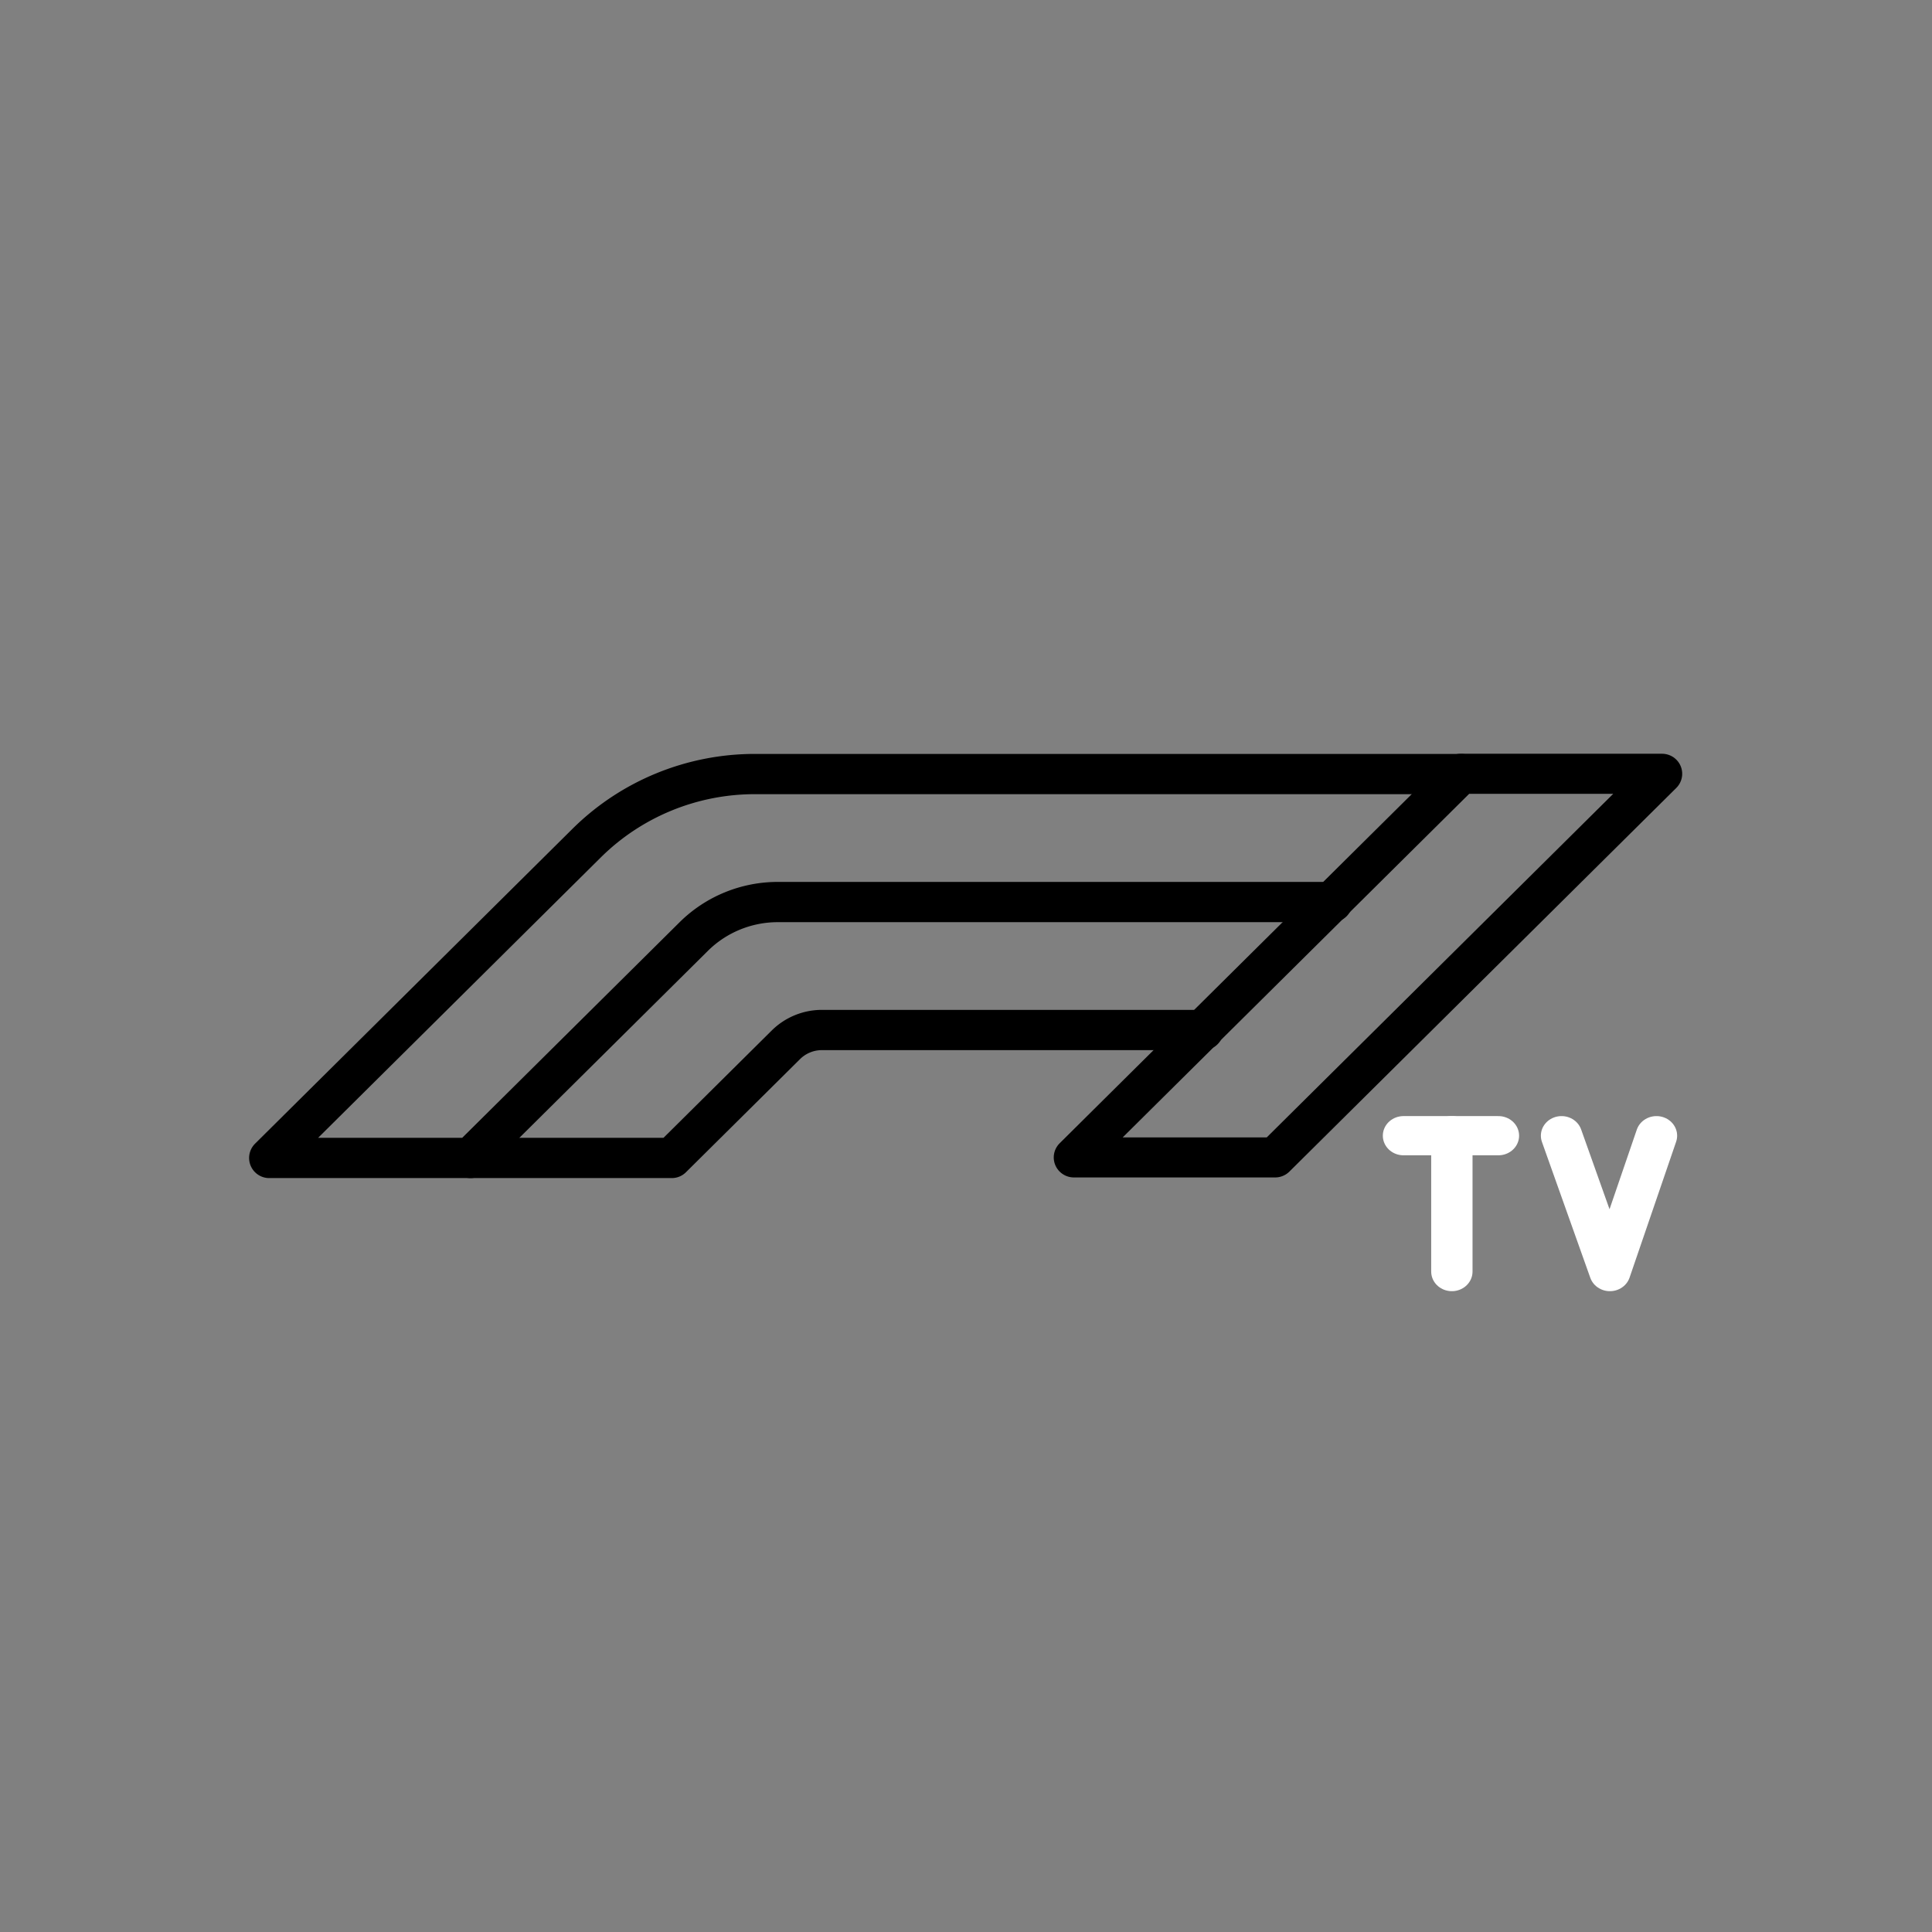 <?xml version="1.0" encoding="UTF-8"?>
<svg version="1.1" viewBox="0 0 48 48" xml:space="preserve" xmlns="http://www.w3.org/2000/svg"><rect x="0" y="0" width="48" height="48" fill="#808080" stroke="none"/><defs><style>.a{fill:none;stroke:#fff;stroke-linecap:round;stroke-linejoin:round;}</style><style>.a{fill:none;stroke:#000;stroke-linecap:round;stroke-linejoin:round;}</style></defs><g transform="matrix(.445 0 0 .422 -77.493 -11.03)" enable-background="new 0 0 380 200" fill="none" stroke="#fff" stroke-linecap="round" stroke-linejoin="round" stroke-miterlimit="10" stroke-width="2.308">
		<line class="st0" x1="252.5" x2="257.8" y1="93" y2="93"/>
		<line class="st0" x1="255.2" x2="255.2" y1="101" y2="93"/>
	</g><g transform="matrix(.445 0 0 .422 -82.22 -11.03)" enable-background="new 0 0 380 200" stroke-width="2.308">
		<polyline class="st0" transform="translate(-.554)" points="277.8 93 275.2 101 272.5 93" fill="none" stroke="#fff" stroke-linecap="round" stroke-linejoin="round" stroke-miterlimit="10" stroke-width="2.308"/>
	</g><polygon class="a" transform="matrix(.844 0 0 .837 3.734 3.902)" points="44.5 18.306 38.578 18.306 27.189 29.694 33.111 29.694" stroke="#fff" stroke-width="1.189"/><path class="a" d="m36.308 19.231h-17.554a5.911 5.862 0 0 0-4.18 1.717l-7.885 7.821h5l5.546-5.5a2.955 2.931 0 0 1 2.09-0.858h13.777" stroke="#fff"/><path class="a" d="m11.69 28.769h5l2.835-2.811a1.267 1.256 0 0 1 0.896-0.368h9.476" stroke="#fff"/></svg>
